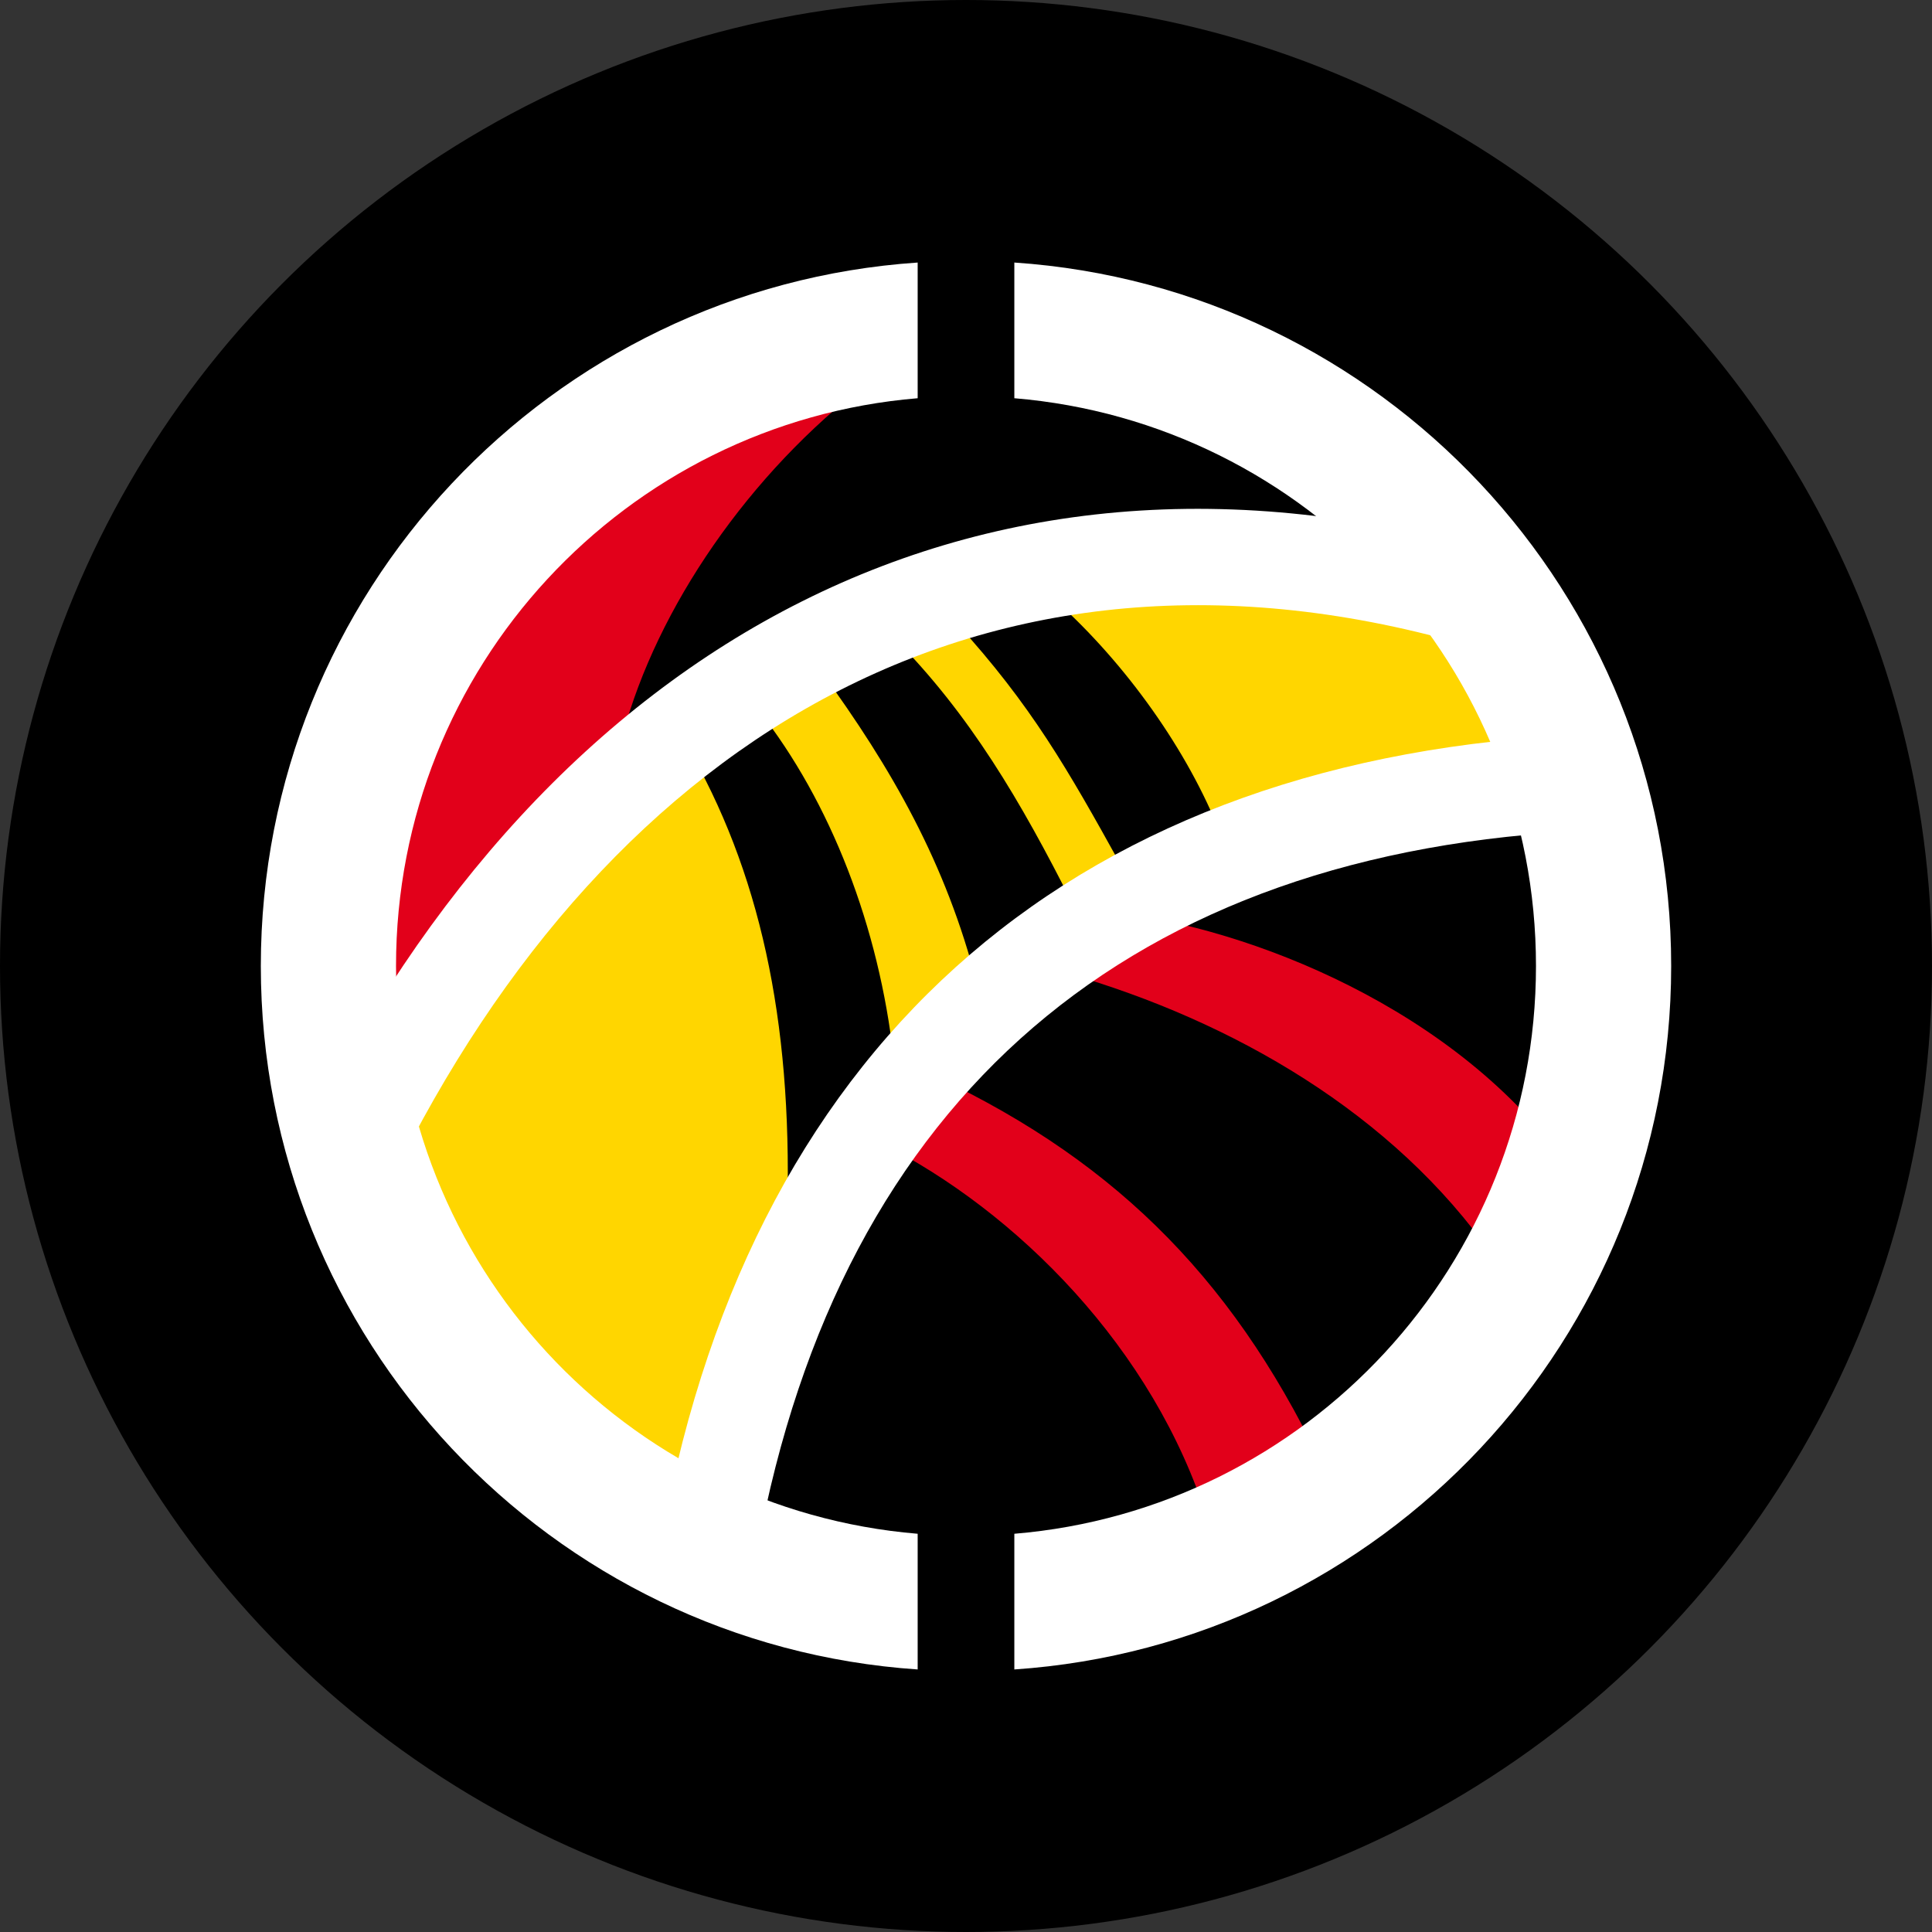 <?xml version="1.0" encoding="UTF-8" standalone="no"?>
<!-- Creator: CorelDRAW X7 -->

<svg
   xmlns:dc="http://purl.org/dc/elements/1.1/"
   xmlns:cc="http://creativecommons.org/ns#"
   xmlns:rdf="http://www.w3.org/1999/02/22-rdf-syntax-ns#"
   xmlns:svg="http://www.w3.org/2000/svg"
   xmlns="http://www.w3.org/2000/svg"
   xmlns:sodipodi="http://sodipodi.sourceforge.net/DTD/sodipodi-0.dtd"
   xmlns:inkscape="http://www.inkscape.org/namespaces/inkscape"
   xml:space="preserve"
   width="7.874in"
   height="7.874in"
   version="1.1"
   style="clip-rule:evenodd;fill-rule:evenodd;image-rendering:optimizeQuality;shape-rendering:geometricPrecision;text-rendering:geometricPrecision"
   viewBox="0 0 7874.001 7874.001"
   id="svg3746"
   inkscape:version="0.91 r13725"
   sodipodi:docname="Combined Army - Rodok, Morat Armed Imposition Detachment - [N3] [Vyo].svg"><rect x="0" y="0" width="7874.001" height="7874.001" fill="#333333" stroke="none"/><sodipodi:namedview
     pagecolor="#ffffff"
     bordercolor="#666666"
     borderopacity="1"
     objecttolerance="10"
     gridtolerance="10"
     guidetolerance="10"
     inkscape:pageopacity="0"
     inkscape:pageshadow="2"
     inkscape:window-width="640"
     inkscape:window-height="480"
     id="namedview3764"
     showgrid="false"
     inkscape:zoom="0.23838384"
     inkscape:cx="736.83001"
     inkscape:cy="849.33005"
     inkscape:window-x="0"
     inkscape:window-y="0"
     inkscape:window-maximized="0"
     inkscape:current-layer="svg3746" /><defs
     id="defs3748"><style
       type="text/css"
       id="style3750"><![CDATA[
    .fil0 {fill:black}
    .fil1 {fill:#E2001A}
    .fil2 {fill:#FFD600}
    .fil4 {fill:white}
    .fil3 {fill:white;fill-rule:nonzero}
   ]]></style></defs><g
     id="Layer_x0020_1"
     transform="translate(3937,-7063)"><circle
       class="fil0"
       cy="11000"
       r="3937"
       id="circle3754"
       cx="0"
       style="fill:#000000" /><path
       class="fil1"
       d="m -2618,10626 827,-1634 1397,-374 c -492,374 -866,925 -1004,1437 l -1043,1457 -177,-886 z m 3622,2697 C 807,12614 256,12043 -295,11748 l 177,-295 c 748,354 1234,852 1594,1634 l -472,236 z M 2146,12181 C 1742,11600 1085,11224 418,11031 l 192,-248 c 532,60 1395,387 1851,1044 l -315,354 z"
       id="path3756"
       inkscape:connector-curvature="0"
       style="fill:#e2001a" /><path
       class="fil2"
       d="m -1969,10744 827,-650 c 301,516 433,1123 414,1890 l -355,1477 -945,-886 -413,-906 472,-925 z m 1378,-945 c 288,395 510,783 635,1271 l -339,304 c -59,-531 -256,-1043 -551,-1417 l 255,-158 z m 552,-197 c 306,336 454,597 669,985 l -197,157 C 224,10330 16,9974 -295,9661 l 256,-59 z m 374,-118 1752,-39 236,728 -1299,256 C 886,10094 630,9740 335,9484 Z"
       id="path3758"
       inkscape:connector-curvature="0"
       style="fill:#ffd600" /><path
       class="fil3"
       d="m 2547,10448 c -1871,79 -3057,1083 -3397,2930 l -386,-71 c 374,-2029 1711,-3165 3768,-3251 l 15,392 z m -5244,1253 C -1718,9699 74,8652 2284,9356 l -119,374 c -2022,-645 -3616,318 -4508,2144 l -354,-173 z"
       id="path3760"
       inkscape:connector-curvature="0"
       style="fill:#ffffff;fill-rule:nonzero" /><path
       class="fil4"
       d="m 197,8133 c 1495,101 2677,1346 2677,2867 0,1521 -1182,2766 -2677,2867 l 0,-553 c 1191,-99 2126,-1097 2126,-2314 0,-1217 -935,-2215 -2126,-2314 l 0,-553 z m -394,5734 c -1495,-101 -2677,-1346 -2677,-2867 0,-1521 1182,-2766 2677,-2867 l 0,553 c -1191,99 -2126,1097 -2126,2314 0,1217 935,2215 2126,2314 l 0,553 z"
       id="path3762"
       inkscape:connector-curvature="0"
       style="fill:#ffffff" /></g></svg>